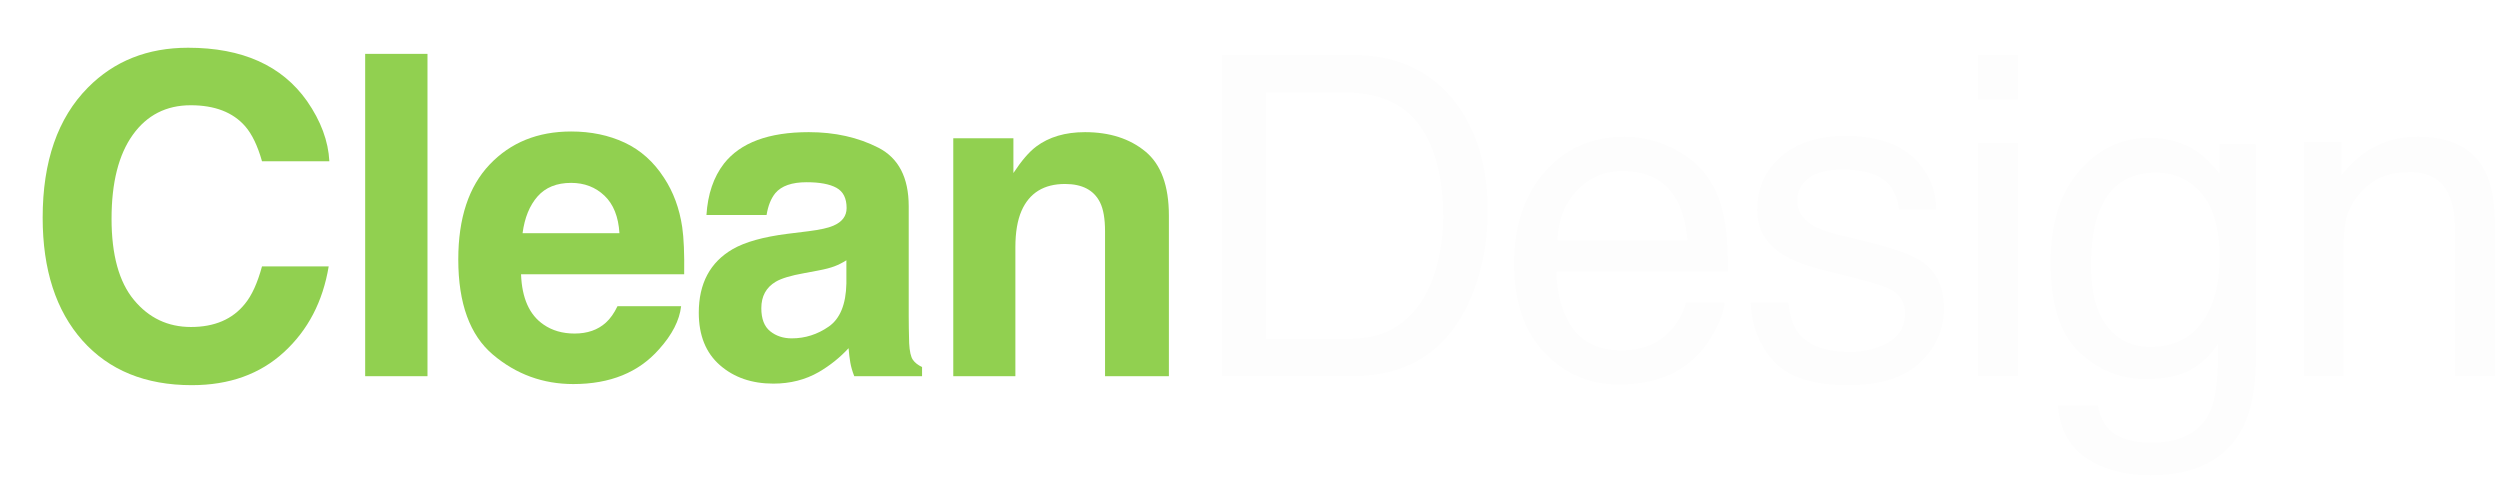 <?xml version="1.0" encoding="UTF-8" standalone="no"?>
<svg
   xmlns:dc="http://purl.org/dc/elements/1.1/"
   xmlns:cc="http://creativecommons.org/ns#"
   xmlns:rdf="http://www.w3.org/1999/02/22-rdf-syntax-ns#"
   xmlns:svg="http://www.w3.org/2000/svg"
   xmlns="http://www.w3.org/2000/svg"
   xmlns:sodipodi="http://sodipodi.sourceforge.net/DTD/sodipodi-0.dtd"
   xmlns:inkscape="http://www.inkscape.org/namespaces/inkscape"
   inkscape:export-ydpi="218.42"
   inkscape:export-xdpi="218.42"
   inkscape:export-filename="C:\Users\memet\Desktop\logo.png"
   inkscape:version="1.0 (4035a4fb49, 2020-05-01)"
   sodipodi:docname="cleandesign-title-white.svg"
   id="svg4594"
   style="clip-rule:evenodd;fill-rule:evenodd;stroke-linejoin:round;stroke-miterlimit:1.414"
   xml:space="preserve"
   version="1.1"
   viewBox="0 0 535.895 106.107"
   height="106.107"
   width="535.895"><defs
   id="defs4598"><filter
     id="filter2443"
     inkscape:label="Emergence"
     style="color-interpolation-filters:sRGB"
     inkscape:menu-tooltip="Cut out, add inner shadow and colorize some parts of an image"
     inkscape:menu="Shadows and Glows"><feColorMatrix
       id="feColorMatrix2415"
       result="result1"
       values="0 0 0 0 0 0 0 0 0 0 0 0 0 0 0 0.21 0.72 0.07 0 0 " /><feColorMatrix
       id="feColorMatrix2417"
       result="result9"
       values="1 0 0 0 0 0 1 0 0 0 0 0 1 0 0 0 0 0 2 0 " /><feComposite
       id="feComposite2419"
       result="result4"
       operator="in"
       in="SourceGraphic"
       in2="result9" /><feFlood
       id="feFlood2421"
       flood-color="rgb(0,0,0)"
       result="result2" /><feComposite
       id="feComposite2423"
       result="result10"
       operator="in"
       in2="result9" /><feComposite
       id="feComposite2425"
       operator="atop"
       in2="result4" /><feGaussianBlur
       id="feGaussianBlur2427"
       result="result8"
       stdDeviation="3" /><feOffset
       id="feOffset2429"
       in="result8"
       result="result3"
       dy="3"
       dx="3" /><feFlood
       id="feFlood2431"
       result="result5"
       flood-color="rgb(219,173,62)"
       flood-opacity="1" /><feMerge
       id="feMerge2439"
       result="result6"><feMergeNode
         id="feMergeNode2433"
         in="result5" /><feMergeNode
         id="feMergeNode2435"
         in="result3" /><feMergeNode
         id="feMergeNode2437"
         in="result4" /></feMerge><feComposite
       id="feComposite2441"
       result="result7"
       operator="in"
       in2="SourceGraphic" /></filter><filter
     id="filter2473"
     inkscape:label="Emergence"
     style="color-interpolation-filters:sRGB"
     inkscape:menu-tooltip="Cut out, add inner shadow and colorize some parts of an image"
     inkscape:menu="Shadows and Glows"><feColorMatrix
       id="feColorMatrix2445"
       result="result1"
       values="0 0 0 0 0 0 0 0 0 0 0 0 0 0 0 0.21 0.72 0.07 0 0 " /><feColorMatrix
       id="feColorMatrix2447"
       result="result9"
       values="1 0 0 0 0 0 1 0 0 0 0 0 1 0 0 0 0 0 2 0 " /><feComposite
       id="feComposite2449"
       result="result4"
       operator="in"
       in="SourceGraphic"
       in2="result9" /><feFlood
       id="feFlood2451"
       flood-color="rgb(0,0,0)"
       result="result2" /><feComposite
       id="feComposite2453"
       result="result10"
       operator="in"
       in2="result9" /><feComposite
       id="feComposite2455"
       operator="atop"
       in2="result4" /><feGaussianBlur
       id="feGaussianBlur2457"
       result="result8"
       stdDeviation="3" /><feOffset
       id="feOffset2459"
       in="result8"
       result="result3"
       dy="3"
       dx="3" /><feFlood
       id="feFlood2461"
       result="result5"
       flood-color="rgb(219,173,62)"
       flood-opacity="1" /><feMerge
       id="feMerge2469"
       result="result6"><feMergeNode
         id="feMergeNode2463"
         in="result5" /><feMergeNode
         id="feMergeNode2465"
         in="result3" /><feMergeNode
         id="feMergeNode2467"
         in="result4" /></feMerge><feComposite
       id="feComposite2471"
       result="result7"
       operator="in"
       in2="SourceGraphic" /></filter><filter
     id="filter2503"
     inkscape:label="Emergence"
     style="color-interpolation-filters:sRGB"
     inkscape:menu-tooltip="Cut out, add inner shadow and colorize some parts of an image"
     inkscape:menu="Shadows and Glows"><feColorMatrix
       id="feColorMatrix2475"
       result="result1"
       values="0 0 0 0 0 0 0 0 0 0 0 0 0 0 0 0.21 0.72 0.07 0 0 " /><feColorMatrix
       id="feColorMatrix2477"
       result="result9"
       values="1 0 0 0 0 0 1 0 0 0 0 0 1 0 0 0 0 0 2 0 " /><feComposite
       id="feComposite2479"
       result="result4"
       operator="in"
       in="SourceGraphic"
       in2="result9" /><feFlood
       id="feFlood2481"
       flood-color="rgb(0,0,0)"
       result="result2" /><feComposite
       id="feComposite2483"
       result="result10"
       operator="in"
       in2="result9" /><feComposite
       id="feComposite2485"
       operator="atop"
       in2="result4" /><feGaussianBlur
       id="feGaussianBlur2487"
       result="result8"
       stdDeviation="3" /><feOffset
       id="feOffset2489"
       in="result8"
       result="result3"
       dy="3"
       dx="3" /><feFlood
       id="feFlood2491"
       result="result5"
       flood-color="rgb(219,173,62)"
       flood-opacity="1" /><feMerge
       id="feMerge2499"
       result="result6"><feMergeNode
         id="feMergeNode2493"
         in="result5" /><feMergeNode
         id="feMergeNode2495"
         in="result3" /><feMergeNode
         id="feMergeNode2497"
         in="result4" /></feMerge><feComposite
       id="feComposite2501"
       result="result7"
       operator="in"
       in2="SourceGraphic" /></filter><filter
     id="filter2533"
     inkscape:label="Emergence"
     style="color-interpolation-filters:sRGB"
     inkscape:menu-tooltip="Cut out, add inner shadow and colorize some parts of an image"
     inkscape:menu="Shadows and Glows"><feColorMatrix
       id="feColorMatrix2505"
       result="result1"
       values="0 0 0 0 0 0 0 0 0 0 0 0 0 0 0 0.21 0.72 0.07 0 0 " /><feColorMatrix
       id="feColorMatrix2507"
       result="result9"
       values="1 0 0 0 0 0 1 0 0 0 0 0 1 0 0 0 0 0 2 0 " /><feComposite
       id="feComposite2509"
       result="result4"
       operator="in"
       in="SourceGraphic"
       in2="result9" /><feFlood
       id="feFlood2511"
       flood-color="rgb(0,0,0)"
       result="result2" /><feComposite
       id="feComposite2513"
       result="result10"
       operator="in"
       in2="result9" /><feComposite
       id="feComposite2515"
       operator="atop"
       in2="result4" /><feGaussianBlur
       id="feGaussianBlur2517"
       result="result8"
       stdDeviation="3" /><feOffset
       id="feOffset2519"
       in="result8"
       result="result3"
       dy="3"
       dx="3" /><feFlood
       id="feFlood2521"
       result="result5"
       flood-color="rgb(219,173,62)"
       flood-opacity="1" /><feMerge
       id="feMerge2529"
       result="result6"><feMergeNode
         id="feMergeNode2523"
         in="result5" /><feMergeNode
         id="feMergeNode2525"
         in="result3" /><feMergeNode
         id="feMergeNode2527"
         in="result4" /></feMerge><feComposite
       id="feComposite2531"
       result="result7"
       operator="in"
       in2="SourceGraphic" /></filter><filter
     id="filter2563"
     inkscape:label="Emergence"
     style="color-interpolation-filters:sRGB"
     inkscape:menu-tooltip="Cut out, add inner shadow and colorize some parts of an image"
     inkscape:menu="Shadows and Glows"><feColorMatrix
       id="feColorMatrix2535"
       result="result1"
       values="0 0 0 0 0 0 0 0 0 0 0 0 0 0 0 0.21 0.72 0.07 0 0 " /><feColorMatrix
       id="feColorMatrix2537"
       result="result9"
       values="1 0 0 0 0 0 1 0 0 0 0 0 1 0 0 0 0 0 2 0 " /><feComposite
       id="feComposite2539"
       result="result4"
       operator="in"
       in="SourceGraphic"
       in2="result9" /><feFlood
       id="feFlood2541"
       flood-color="rgb(0,0,0)"
       result="result2" /><feComposite
       id="feComposite2543"
       result="result10"
       operator="in"
       in2="result9" /><feComposite
       id="feComposite2545"
       operator="atop"
       in2="result4" /><feGaussianBlur
       id="feGaussianBlur2547"
       result="result8"
       stdDeviation="3" /><feOffset
       id="feOffset2549"
       in="result8"
       result="result3"
       dy="3"
       dx="3" /><feFlood
       id="feFlood2551"
       result="result5"
       flood-color="rgb(219,173,62)"
       flood-opacity="1" /><feMerge
       id="feMerge2559"
       result="result6"><feMergeNode
         id="feMergeNode2553"
         in="result5" /><feMergeNode
         id="feMergeNode2555"
         in="result3" /><feMergeNode
         id="feMergeNode2557"
         in="result4" /></feMerge><feComposite
       id="feComposite2561"
       result="result7"
       operator="in"
       in2="SourceGraphic" /></filter><filter
     id="filter2593"
     inkscape:label="Emergence"
     style="color-interpolation-filters:sRGB"
     inkscape:menu-tooltip="Cut out, add inner shadow and colorize some parts of an image"
     inkscape:menu="Shadows and Glows"><feColorMatrix
       id="feColorMatrix2565"
       result="result1"
       values="0 0 0 0 0 0 0 0 0 0 0 0 0 0 0 0.21 0.72 0.07 0 0 " /><feColorMatrix
       id="feColorMatrix2567"
       result="result9"
       values="1 0 0 0 0 0 1 0 0 0 0 0 1 0 0 0 0 0 2 0 " /><feComposite
       id="feComposite2569"
       result="result4"
       operator="in"
       in="SourceGraphic"
       in2="result9" /><feFlood
       id="feFlood2571"
       flood-color="rgb(0,0,0)"
       result="result2" /><feComposite
       id="feComposite2573"
       result="result10"
       operator="in"
       in2="result9" /><feComposite
       id="feComposite2575"
       operator="atop"
       in2="result4" /><feGaussianBlur
       id="feGaussianBlur2577"
       result="result8"
       stdDeviation="3" /><feOffset
       id="feOffset2579"
       in="result8"
       result="result3"
       dy="3"
       dx="3" /><feFlood
       id="feFlood2581"
       result="result5"
       flood-color="rgb(219,173,62)"
       flood-opacity="1" /><feMerge
       id="feMerge2589"
       result="result6"><feMergeNode
         id="feMergeNode2583"
         in="result5" /><feMergeNode
         id="feMergeNode2585"
         in="result3" /><feMergeNode
         id="feMergeNode2587"
         in="result4" /></feMerge><feComposite
       id="feComposite2591"
       result="result7"
       operator="in"
       in2="SourceGraphic" /></filter><filter
     id="filter2623"
     inkscape:label="Emergence"
     style="color-interpolation-filters:sRGB"
     inkscape:menu-tooltip="Cut out, add inner shadow and colorize some parts of an image"
     inkscape:menu="Shadows and Glows"><feColorMatrix
       id="feColorMatrix2595"
       result="result1"
       values="0 0 0 0 0 0 0 0 0 0 0 0 0 0 0 0.21 0.72 0.07 0 0 " /><feColorMatrix
       id="feColorMatrix2597"
       result="result9"
       values="1 0 0 0 0 0 1 0 0 0 0 0 1 0 0 0 0 0 2 0 " /><feComposite
       id="feComposite2599"
       result="result4"
       operator="in"
       in="SourceGraphic"
       in2="result9" /><feFlood
       id="feFlood2601"
       flood-color="rgb(0,0,0)"
       result="result2" /><feComposite
       id="feComposite2603"
       result="result10"
       operator="in"
       in2="result9" /><feComposite
       id="feComposite2605"
       operator="atop"
       in2="result4" /><feGaussianBlur
       id="feGaussianBlur2607"
       result="result8"
       stdDeviation="3" /><feOffset
       id="feOffset2609"
       in="result8"
       result="result3"
       dy="3"
       dx="3" /><feFlood
       id="feFlood2611"
       result="result5"
       flood-color="rgb(219,173,62)"
       flood-opacity="1" /><feMerge
       id="feMerge2619"
       result="result6"><feMergeNode
         id="feMergeNode2613"
         in="result5" /><feMergeNode
         id="feMergeNode2615"
         in="result3" /><feMergeNode
         id="feMergeNode2617"
         in="result4" /></feMerge><feComposite
       id="feComposite2621"
       result="result7"
       operator="in"
       in2="SourceGraphic" /></filter><filter
     id="filter2653"
     inkscape:label="Emergence"
     style="color-interpolation-filters:sRGB"
     inkscape:menu-tooltip="Cut out, add inner shadow and colorize some parts of an image"
     inkscape:menu="Shadows and Glows"><feColorMatrix
       id="feColorMatrix2625"
       result="result1"
       values="0 0 0 0 0 0 0 0 0 0 0 0 0 0 0 0.21 0.72 0.07 0 0 " /><feColorMatrix
       id="feColorMatrix2627"
       result="result9"
       values="1 0 0 0 0 0 1 0 0 0 0 0 1 0 0 0 0 0 2 0 " /><feComposite
       id="feComposite2629"
       result="result4"
       operator="in"
       in="SourceGraphic"
       in2="result9" /><feFlood
       id="feFlood2631"
       flood-color="rgb(0,0,0)"
       result="result2" /><feComposite
       id="feComposite2633"
       result="result10"
       operator="in"
       in2="result9" /><feComposite
       id="feComposite2635"
       operator="atop"
       in2="result4" /><feGaussianBlur
       id="feGaussianBlur2637"
       result="result8"
       stdDeviation="3" /><feOffset
       id="feOffset2639"
       in="result8"
       result="result3"
       dy="3"
       dx="3" /><feFlood
       id="feFlood2641"
       result="result5"
       flood-color="rgb(219,173,62)"
       flood-opacity="1" /><feMerge
       id="feMerge2649"
       result="result6"><feMergeNode
         id="feMergeNode2643"
         in="result5" /><feMergeNode
         id="feMergeNode2645"
         in="result3" /><feMergeNode
         id="feMergeNode2647"
         in="result4" /></feMerge><feComposite
       id="feComposite2651"
       result="result7"
       operator="in"
       in2="SourceGraphic" /></filter><filter
     id="filter2683"
     inkscape:label="Emergence"
     style="color-interpolation-filters:sRGB"
     inkscape:menu-tooltip="Cut out, add inner shadow and colorize some parts of an image"
     inkscape:menu="Shadows and Glows"><feColorMatrix
       id="feColorMatrix2655"
       result="result1"
       values="0 0 0 0 0 0 0 0 0 0 0 0 0 0 0 0.21 0.72 0.07 0 0 " /><feColorMatrix
       id="feColorMatrix2657"
       result="result9"
       values="1 0 0 0 0 0 1 0 0 0 0 0 1 0 0 0 0 0 2 0 " /><feComposite
       id="feComposite2659"
       result="result4"
       operator="in"
       in="SourceGraphic"
       in2="result9" /><feFlood
       id="feFlood2661"
       flood-color="rgb(0,0,0)"
       result="result2" /><feComposite
       id="feComposite2663"
       result="result10"
       operator="in"
       in2="result9" /><feComposite
       id="feComposite2665"
       operator="atop"
       in2="result4" /><feGaussianBlur
       id="feGaussianBlur2667"
       result="result8"
       stdDeviation="3" /><feOffset
       id="feOffset2669"
       in="result8"
       result="result3"
       dy="3"
       dx="3" /><feFlood
       id="feFlood2671"
       result="result5"
       flood-color="rgb(219,173,62)"
       flood-opacity="1" /><feMerge
       id="feMerge2679"
       result="result6"><feMergeNode
         id="feMergeNode2673"
         in="result5" /><feMergeNode
         id="feMergeNode2675"
         in="result3" /><feMergeNode
         id="feMergeNode2677"
         in="result4" /></feMerge><feComposite
       id="feComposite2681"
       result="result7"
       operator="in"
       in2="SourceGraphic" /></filter><filter
     id="filter2713"
     inkscape:label="Emergence"
     style="color-interpolation-filters:sRGB"
     inkscape:menu-tooltip="Cut out, add inner shadow and colorize some parts of an image"
     inkscape:menu="Shadows and Glows"><feColorMatrix
       id="feColorMatrix2685"
       result="result1"
       values="0 0 0 0 0 0 0 0 0 0 0 0 0 0 0 0.21 0.72 0.07 0 0 " /><feColorMatrix
       id="feColorMatrix2687"
       result="result9"
       values="1 0 0 0 0 0 1 0 0 0 0 0 1 0 0 0 0 0 2 0 " /><feComposite
       id="feComposite2689"
       result="result4"
       operator="in"
       in="SourceGraphic"
       in2="result9" /><feFlood
       id="feFlood2691"
       flood-color="rgb(0,0,0)"
       result="result2" /><feComposite
       id="feComposite2693"
       result="result10"
       operator="in"
       in2="result9" /><feComposite
       id="feComposite2695"
       operator="atop"
       in2="result4" /><feGaussianBlur
       id="feGaussianBlur2697"
       result="result8"
       stdDeviation="3" /><feOffset
       id="feOffset2699"
       in="result8"
       result="result3"
       dy="3"
       dx="3" /><feFlood
       id="feFlood2701"
       result="result5"
       flood-color="rgb(219,173,62)"
       flood-opacity="1" /><feMerge
       id="feMerge2709"
       result="result6"><feMergeNode
         id="feMergeNode2703"
         in="result5" /><feMergeNode
         id="feMergeNode2705"
         in="result3" /><feMergeNode
         id="feMergeNode2707"
         in="result4" /></feMerge><feComposite
       id="feComposite2711"
       result="result7"
       operator="in"
       in2="SourceGraphic" /></filter><filter
     id="filter2743"
     inkscape:label="Emergence"
     style="color-interpolation-filters:sRGB"
     inkscape:menu-tooltip="Cut out, add inner shadow and colorize some parts of an image"
     inkscape:menu="Shadows and Glows"><feColorMatrix
       id="feColorMatrix2715"
       result="result1"
       values="0 0 0 0 0 0 0 0 0 0 0 0 0 0 0 0.21 0.72 0.07 0 0 " /><feColorMatrix
       id="feColorMatrix2717"
       result="result9"
       values="1 0 0 0 0 0 1 0 0 0 0 0 1 0 0 0 0 0 2 0 " /><feComposite
       id="feComposite2719"
       result="result4"
       operator="in"
       in="SourceGraphic"
       in2="result9" /><feFlood
       id="feFlood2721"
       flood-color="rgb(0,0,0)"
       result="result2" /><feComposite
       id="feComposite2723"
       result="result10"
       operator="in"
       in2="result9" /><feComposite
       id="feComposite2725"
       operator="atop"
       in2="result4" /><feGaussianBlur
       id="feGaussianBlur2727"
       result="result8"
       stdDeviation="3" /><feOffset
       id="feOffset2729"
       in="result8"
       result="result3"
       dy="3"
       dx="3" /><feFlood
       id="feFlood2731"
       result="result5"
       flood-color="rgb(219,173,62)"
       flood-opacity="1" /><feMerge
       id="feMerge2739"
       result="result6"><feMergeNode
         id="feMergeNode2733"
         in="result5" /><feMergeNode
         id="feMergeNode2735"
         in="result3" /><feMergeNode
         id="feMergeNode2737"
         in="result4" /></feMerge><feComposite
       id="feComposite2741"
       result="result7"
       operator="in"
       in2="SourceGraphic" /></filter><filter
     id="filter2773"
     inkscape:label="Emergence"
     style="color-interpolation-filters:sRGB"
     inkscape:menu-tooltip="Cut out, add inner shadow and colorize some parts of an image"
     inkscape:menu="Shadows and Glows"><feColorMatrix
       id="feColorMatrix2745"
       result="result1"
       values="0 0 0 0 0 0 0 0 0 0 0 0 0 0 0 0.21 0.72 0.07 0 0 " /><feColorMatrix
       id="feColorMatrix2747"
       result="result9"
       values="1 0 0 0 0 0 1 0 0 0 0 0 1 0 0 0 0 0 2 0 " /><feComposite
       id="feComposite2749"
       result="result4"
       operator="in"
       in="SourceGraphic"
       in2="result9" /><feFlood
       id="feFlood2751"
       flood-color="rgb(0,0,0)"
       result="result2" /><feComposite
       id="feComposite2753"
       result="result10"
       operator="in"
       in2="result9" /><feComposite
       id="feComposite2755"
       operator="atop"
       in2="result4" /><feGaussianBlur
       id="feGaussianBlur2757"
       result="result8"
       stdDeviation="3" /><feOffset
       id="feOffset2759"
       in="result8"
       result="result3"
       dy="3"
       dx="3" /><feFlood
       id="feFlood2761"
       result="result5"
       flood-color="rgb(219,173,62)"
       flood-opacity="1" /><feMerge
       id="feMerge2769"
       result="result6"><feMergeNode
         id="feMergeNode2763"
         in="result5" /><feMergeNode
         id="feMergeNode2765"
         in="result3" /><feMergeNode
         id="feMergeNode2767"
         in="result4" /></feMerge><feComposite
       id="feComposite2771"
       result="result7"
       operator="in"
       in2="SourceGraphic" /></filter></defs><sodipodi:namedview
   fit-margin-bottom="0"
   fit-margin-right="0"
   fit-margin-left="0"
   fit-margin-top="0"
   inkscape:document-rotation="0"
   inkscape:pagecheckerboard="true"
   inkscape:guide-bbox="true"
   showguides="true"
   inkscape:current-layer="svg4594"
   inkscape:window-maximized="1"
   inkscape:window-y="-11"
   inkscape:window-x="3829"
   inkscape:cy="109.22676"
   inkscape:cx="292.26445"
   inkscape:zoom="1.8496541"
   showgrid="false"
   id="namedview4596"
   inkscape:window-height="2080"
   inkscape:window-width="3840"
   inkscape:pageshadow="2"
   inkscape:pageopacity="0.48235294"
   guidetolerance="10"
   gridtolerance="10"
   objecttolerance="10"
   borderopacity="1"
   bordercolor="#666666"
   pagecolor="#ffffff"><sodipodi:guide
     inkscape:locked="false"
     id="guide842"
     orientation="1,0"
     position="6.541,-57.917" /></sodipodi:namedview>
    <g
   id="g4582"
   transform="translate(-221.713,-212.977)">
        <path
   inkscape:connector-curvature="0"
   id="path4560"
   style="fill:#91d050;fill-rule:nonzero;filter:url(#filter2773)"
   d="m 227.858,256.632 c 0,-12.062 3.235,-21.359 9.704,-27.89 5.625,-5.688 12.781,-8.532 21.468,-8.532 11.625,0 20.125,3.813 25.5,11.438 2.969,4.281 4.563,8.578 4.782,12.891 h -14.438 c -0.937,-3.313 -2.141,-5.813 -3.609,-7.5 -2.625,-3 -6.516,-4.5 -11.672,-4.5 -5.25,0 -9.391,2.117 -12.422,6.351 -3.031,4.234 -4.547,10.227 -4.547,17.977 0,7.75 1.602,13.554 4.805,17.414 3.203,3.859 7.273,5.789 12.211,5.789 5.062,0 8.922,-1.656 11.578,-4.969 1.469,-1.781 2.687,-4.453 3.656,-8.016 h 14.297 c -1.25,7.532 -4.445,13.657 -9.586,18.375 -5.141,4.719 -11.727,7.079 -19.758,7.079 -9.937,0 -17.75,-3.188 -23.437,-9.563 -5.688,-6.406 -8.532,-15.187 -8.532,-26.344 z" />
        <rect
   id="rect4562"
   style="fill:#91d050;fill-rule:nonzero;filter:url(#filter2743)"
   height="69.094"
   width="13.359"
   y="221.523"
   x="296.99" />
        <path
   inkscape:connector-curvature="0"
   id="path4564"
   style="fill:#91d050;fill-rule:nonzero;filter:url(#filter2713)"
   d="m 341.137,249.179 c -3.094,0 -5.493,0.969 -7.196,2.906 -1.703,1.938 -2.773,4.563 -3.211,7.875 h 20.766 c -0.219,-3.531 -1.289,-6.211 -3.211,-8.039 -1.922,-1.828 -4.305,-2.742 -7.148,-2.742 z m 0,-11.015 c 4.25,0 8.078,0.796 11.484,2.39 3.406,1.594 6.219,4.11 8.437,7.547 2,3.031 3.297,6.547 3.891,10.547 0.344,2.344 0.484,5.719 0.422,10.125 h -34.969 c 0.188,5.125 1.797,8.719 4.828,10.781 1.844,1.281 4.063,1.922 6.657,1.922 2.75,0 4.984,-0.781 6.703,-2.344 0.937,-0.843 1.765,-2.015 2.484,-3.515 h 13.641 c -0.344,3.031 -1.922,6.109 -4.735,9.234 -4.375,4.969 -10.5,7.453 -18.375,7.453 -6.5,0 -12.234,-2.094 -17.203,-6.281 -4.969,-4.188 -7.453,-11 -7.453,-20.438 0,-8.843 2.242,-15.625 6.727,-20.343 4.484,-4.719 10.304,-7.078 17.461,-7.078 z" />
        <path
   inkscape:connector-curvature="0"
   id="path4566"
   style="fill:#91d050;fill-rule:nonzero;filter:url(#filter2683)"
   d="m 400.143,265.773 c -0.844,0.531 -1.696,0.961 -2.555,1.289 -0.859,0.328 -2.039,0.633 -3.539,0.914 l -3,0.563 c -2.812,0.5 -4.828,1.109 -6.047,1.828 -2.062,1.218 -3.094,3.109 -3.094,5.672 0,2.281 0.633,3.929 1.899,4.945 1.265,1.015 2.805,1.523 4.617,1.523 2.875,0 5.523,-0.843 7.945,-2.531 2.422,-1.687 3.68,-4.766 3.774,-9.234 z m -8.11,-6.234 c 2.469,-0.313 4.235,-0.704 5.297,-1.172 1.907,-0.813 2.86,-2.078 2.86,-3.797 0,-2.094 -0.727,-3.539 -2.18,-4.336 -1.453,-0.797 -3.586,-1.195 -6.398,-1.195 -3.157,0 -5.391,0.781 -6.704,2.343 -0.937,1.157 -1.562,2.719 -1.875,4.688 h -12.89 c 0.281,-4.469 1.531,-8.141 3.75,-11.016 3.531,-4.5 9.594,-6.75 18.187,-6.75 5.594,0 10.563,1.11 14.907,3.328 4.343,2.219 6.515,6.407 6.515,12.563 v 23.437 c 0,1.625 0.031,3.594 0.094,5.907 0.094,1.75 0.359,2.937 0.797,3.562 0.437,0.625 1.094,1.141 1.969,1.547 v 1.969 H 401.83 c -0.406,-1.032 -0.687,-2 -0.843,-2.907 -0.157,-0.906 -0.282,-1.937 -0.375,-3.093 -1.844,2 -3.969,3.703 -6.375,5.109 -2.875,1.656 -6.125,2.484 -9.75,2.484 -4.625,0 -8.446,-1.32 -11.461,-3.961 -3.016,-2.64 -4.524,-6.382 -4.524,-11.226 0,-6.281 2.422,-10.828 7.266,-13.641 2.656,-1.531 6.562,-2.625 11.719,-3.281 z" />
        <path
   inkscape:connector-curvature="0"
   id="path4568"
   style="fill:#91d050;fill-rule:nonzero;filter:url(#filter2653)"
   d="m 451.274,238.304 c 5.281,0 9.602,1.383 12.961,4.149 3.359,2.765 5.039,7.351 5.039,13.757 v 34.407 h -13.687 v -31.078 c 0,-2.688 -0.36,-4.75 -1.079,-6.188 -1.312,-2.625 -3.812,-3.937 -7.5,-3.937 -4.531,0 -7.64,1.921 -9.328,5.765 -0.875,2.031 -1.312,4.625 -1.312,7.781 v 27.657 h -13.313 v -51 h 12.891 v 7.453 c 1.719,-2.625 3.344,-4.516 4.875,-5.672 2.75,-2.063 6.234,-3.094 10.453,-3.094 z" />
        <path
   inkscape:connector-curvature="0"
   id="path4570"
   style="fill:#fdfdfd;fill-opacity:1;fill-rule:nonzero;filter:url(#filter2623)"
   d="m 506.718,282.648 c 3.156,0 5.75,-0.328 7.781,-0.984 3.625,-1.219 6.594,-3.563 8.906,-7.032 1.844,-2.781 3.172,-6.343 3.985,-10.687 0.468,-2.594 0.703,-5 0.703,-7.219 0,-8.531 -1.696,-15.156 -5.086,-19.875 -3.391,-4.719 -8.852,-7.078 -16.383,-7.078 h -16.547 v 52.875 z m -26.016,-60.891 h 27.891 c 9.469,0 16.812,3.36 22.031,10.078 4.656,6.063 6.984,13.829 6.984,23.297 0,7.313 -1.375,13.922 -4.125,19.828 -4.843,10.438 -13.171,15.657 -24.984,15.657 h -27.797 z" />
        <path
   inkscape:connector-curvature="0"
   id="path4572"
   style="fill:#fdfdfd;fill-opacity:1;fill-rule:nonzero;filter:url(#filter2593)"
   d="m 566.99,239.289 c 3.562,0 7.015,0.835 10.359,2.507 3.344,1.672 5.891,3.836 7.641,6.493 1.687,2.531 2.812,5.484 3.375,8.859 0.5,2.312 0.75,6 0.75,11.062 h -36.797 c 0.156,5.094 1.359,9.18 3.609,12.258 2.25,3.078 5.735,4.617 10.453,4.617 4.407,0 7.922,-1.453 10.547,-4.359 1.5,-1.687 2.563,-3.641 3.188,-5.859 h 8.297 c -0.219,1.843 -0.946,3.898 -2.18,6.164 -1.235,2.265 -2.617,4.117 -4.149,5.554 -2.562,2.5 -5.734,4.188 -9.515,5.063 -2.031,0.5 -4.328,0.75 -6.891,0.75 -6.25,0 -11.547,-2.274 -15.89,-6.82 -4.344,-4.547 -6.516,-10.914 -6.516,-19.102 0,-8.062 2.187,-14.609 6.562,-19.641 4.375,-5.031 10.094,-7.546 17.157,-7.546 z m 13.453,22.218 c -0.344,-3.656 -1.141,-6.578 -2.391,-8.765 -2.312,-4.063 -6.172,-6.094 -11.578,-6.094 -3.875,0 -7.125,1.398 -9.75,4.195 -2.625,2.797 -4.016,6.352 -4.172,10.664 z" />
        <path
   inkscape:connector-curvature="0"
   id="path4574"
   style="fill:#fdfdfd;fill-opacity:1;fill-rule:nonzero;filter:url(#filter2563)"
   d="m 602.09,274.867 c 0.25,2.812 0.953,4.968 2.109,6.468 2.125,2.719 5.813,4.079 11.063,4.079 3.125,0 5.875,-0.68 8.25,-2.04 2.375,-1.359 3.562,-3.46 3.562,-6.304 0,-2.156 -0.953,-3.797 -2.859,-4.922 -1.219,-0.688 -3.625,-1.484 -7.219,-2.391 l -6.703,-1.687 c -4.281,-1.063 -7.438,-2.25 -9.469,-3.563 -3.625,-2.281 -5.437,-5.437 -5.437,-9.468 0,-4.75 1.71,-8.594 5.132,-11.532 3.422,-2.937 8.024,-4.406 13.805,-4.406 7.563,0 13.016,2.219 16.359,6.656 2.094,2.813 3.11,5.844 3.047,9.094 h -7.968 c -0.157,-1.906 -0.829,-3.641 -2.016,-5.203 -1.938,-2.219 -5.297,-3.328 -10.078,-3.328 -3.188,0 -5.602,0.609 -7.242,1.828 -1.641,1.219 -2.461,2.828 -2.461,4.828 0,2.188 1.078,3.938 3.234,5.25 1.25,0.781 3.094,1.469 5.531,2.063 l 5.578,1.359 c 6.063,1.469 10.125,2.891 12.188,4.266 3.281,2.156 4.922,5.546 4.922,10.171 0,4.469 -1.696,8.329 -5.086,11.579 -3.391,3.25 -8.555,4.875 -15.492,4.875 -7.469,0 -12.758,-1.696 -15.868,-5.086 -3.109,-3.391 -4.773,-7.586 -4.992,-12.586 z" />
        <path
   inkscape:connector-curvature="0"
   id="path4576"
   style="fill:#fdfdfd;fill-opacity:1;fill-rule:nonzero;filter:url(#filter2533)"
   d="m 642.674,240.648 h 8.578 v 49.969 h -8.578 z m 0,-18.891 h 8.578 v 9.563 h -8.578 z" />
        <path
   inkscape:connector-curvature="0"
   id="path4578"
   style="fill:#fdfdfd;fill-opacity:1;fill-rule:nonzero;filter:url(#filter2503)"
   d="m 679.321,239.523 c 3.937,0 7.375,0.969 10.312,2.906 1.594,1.094 3.219,2.688 4.875,4.781 v -6.328 h 7.782 v 45.657 c 0,6.375 -0.938,11.406 -2.813,15.093 -3.5,6.813 -10.109,10.219 -19.828,10.219 -5.406,0 -9.953,-1.211 -13.641,-3.633 -3.687,-2.422 -5.75,-6.211 -6.187,-11.367 h 8.578 c 0.406,2.25 1.219,3.984 2.438,5.203 1.906,1.875 4.906,2.813 9,2.813 6.468,0 10.703,-2.282 12.703,-6.844 1.187,-2.688 1.734,-7.484 1.64,-14.391 -1.687,2.563 -3.718,4.469 -6.093,5.719 -2.375,1.25 -5.516,1.875 -9.422,1.875 -5.438,0 -10.196,-1.93 -14.274,-5.789 -4.078,-3.859 -6.117,-10.242 -6.117,-19.148 0,-8.407 2.055,-14.969 6.164,-19.688 4.109,-4.719 9.07,-7.078 14.883,-7.078 z m 15.187,25.781 c 0,-6.219 -1.281,-10.828 -3.843,-13.828 -2.563,-3 -5.828,-4.5 -9.797,-4.5 -5.938,0 -10,2.781 -12.188,8.344 -1.156,2.969 -1.734,6.859 -1.734,11.672 0,5.656 1.148,9.961 3.445,12.914 2.297,2.953 5.383,4.429 9.258,4.429 6.063,0 10.328,-2.734 12.797,-8.203 1.375,-3.093 2.062,-6.703 2.062,-10.828 z" />
        <path
   inkscape:connector-curvature="0"
   id="path4580"
   style="fill:#fdfdfd;fill-opacity:1;fill-rule:nonzero;filter:url(#filter2473)"
   d="m 712.593,240.414 h 8.015 v 7.125 c 2.375,-2.938 4.891,-5.047 7.547,-6.329 2.657,-1.281 5.61,-1.921 8.86,-1.921 7.125,0 11.937,2.484 14.437,7.453 1.375,2.718 2.063,6.609 2.063,11.672 v 32.203 h -8.578 v -31.641 c 0,-3.062 -0.454,-5.531 -1.36,-7.406 -1.5,-3.125 -4.219,-4.688 -8.156,-4.688 -2,0 -3.641,0.203 -4.922,0.61 -2.312,0.687 -4.344,2.062 -6.094,4.125 -1.406,1.656 -2.32,3.367 -2.742,5.132 -0.422,1.766 -0.633,4.29 -0.633,7.571 v 26.297 h -8.437 z" />
    </g>
    
    


</svg>
